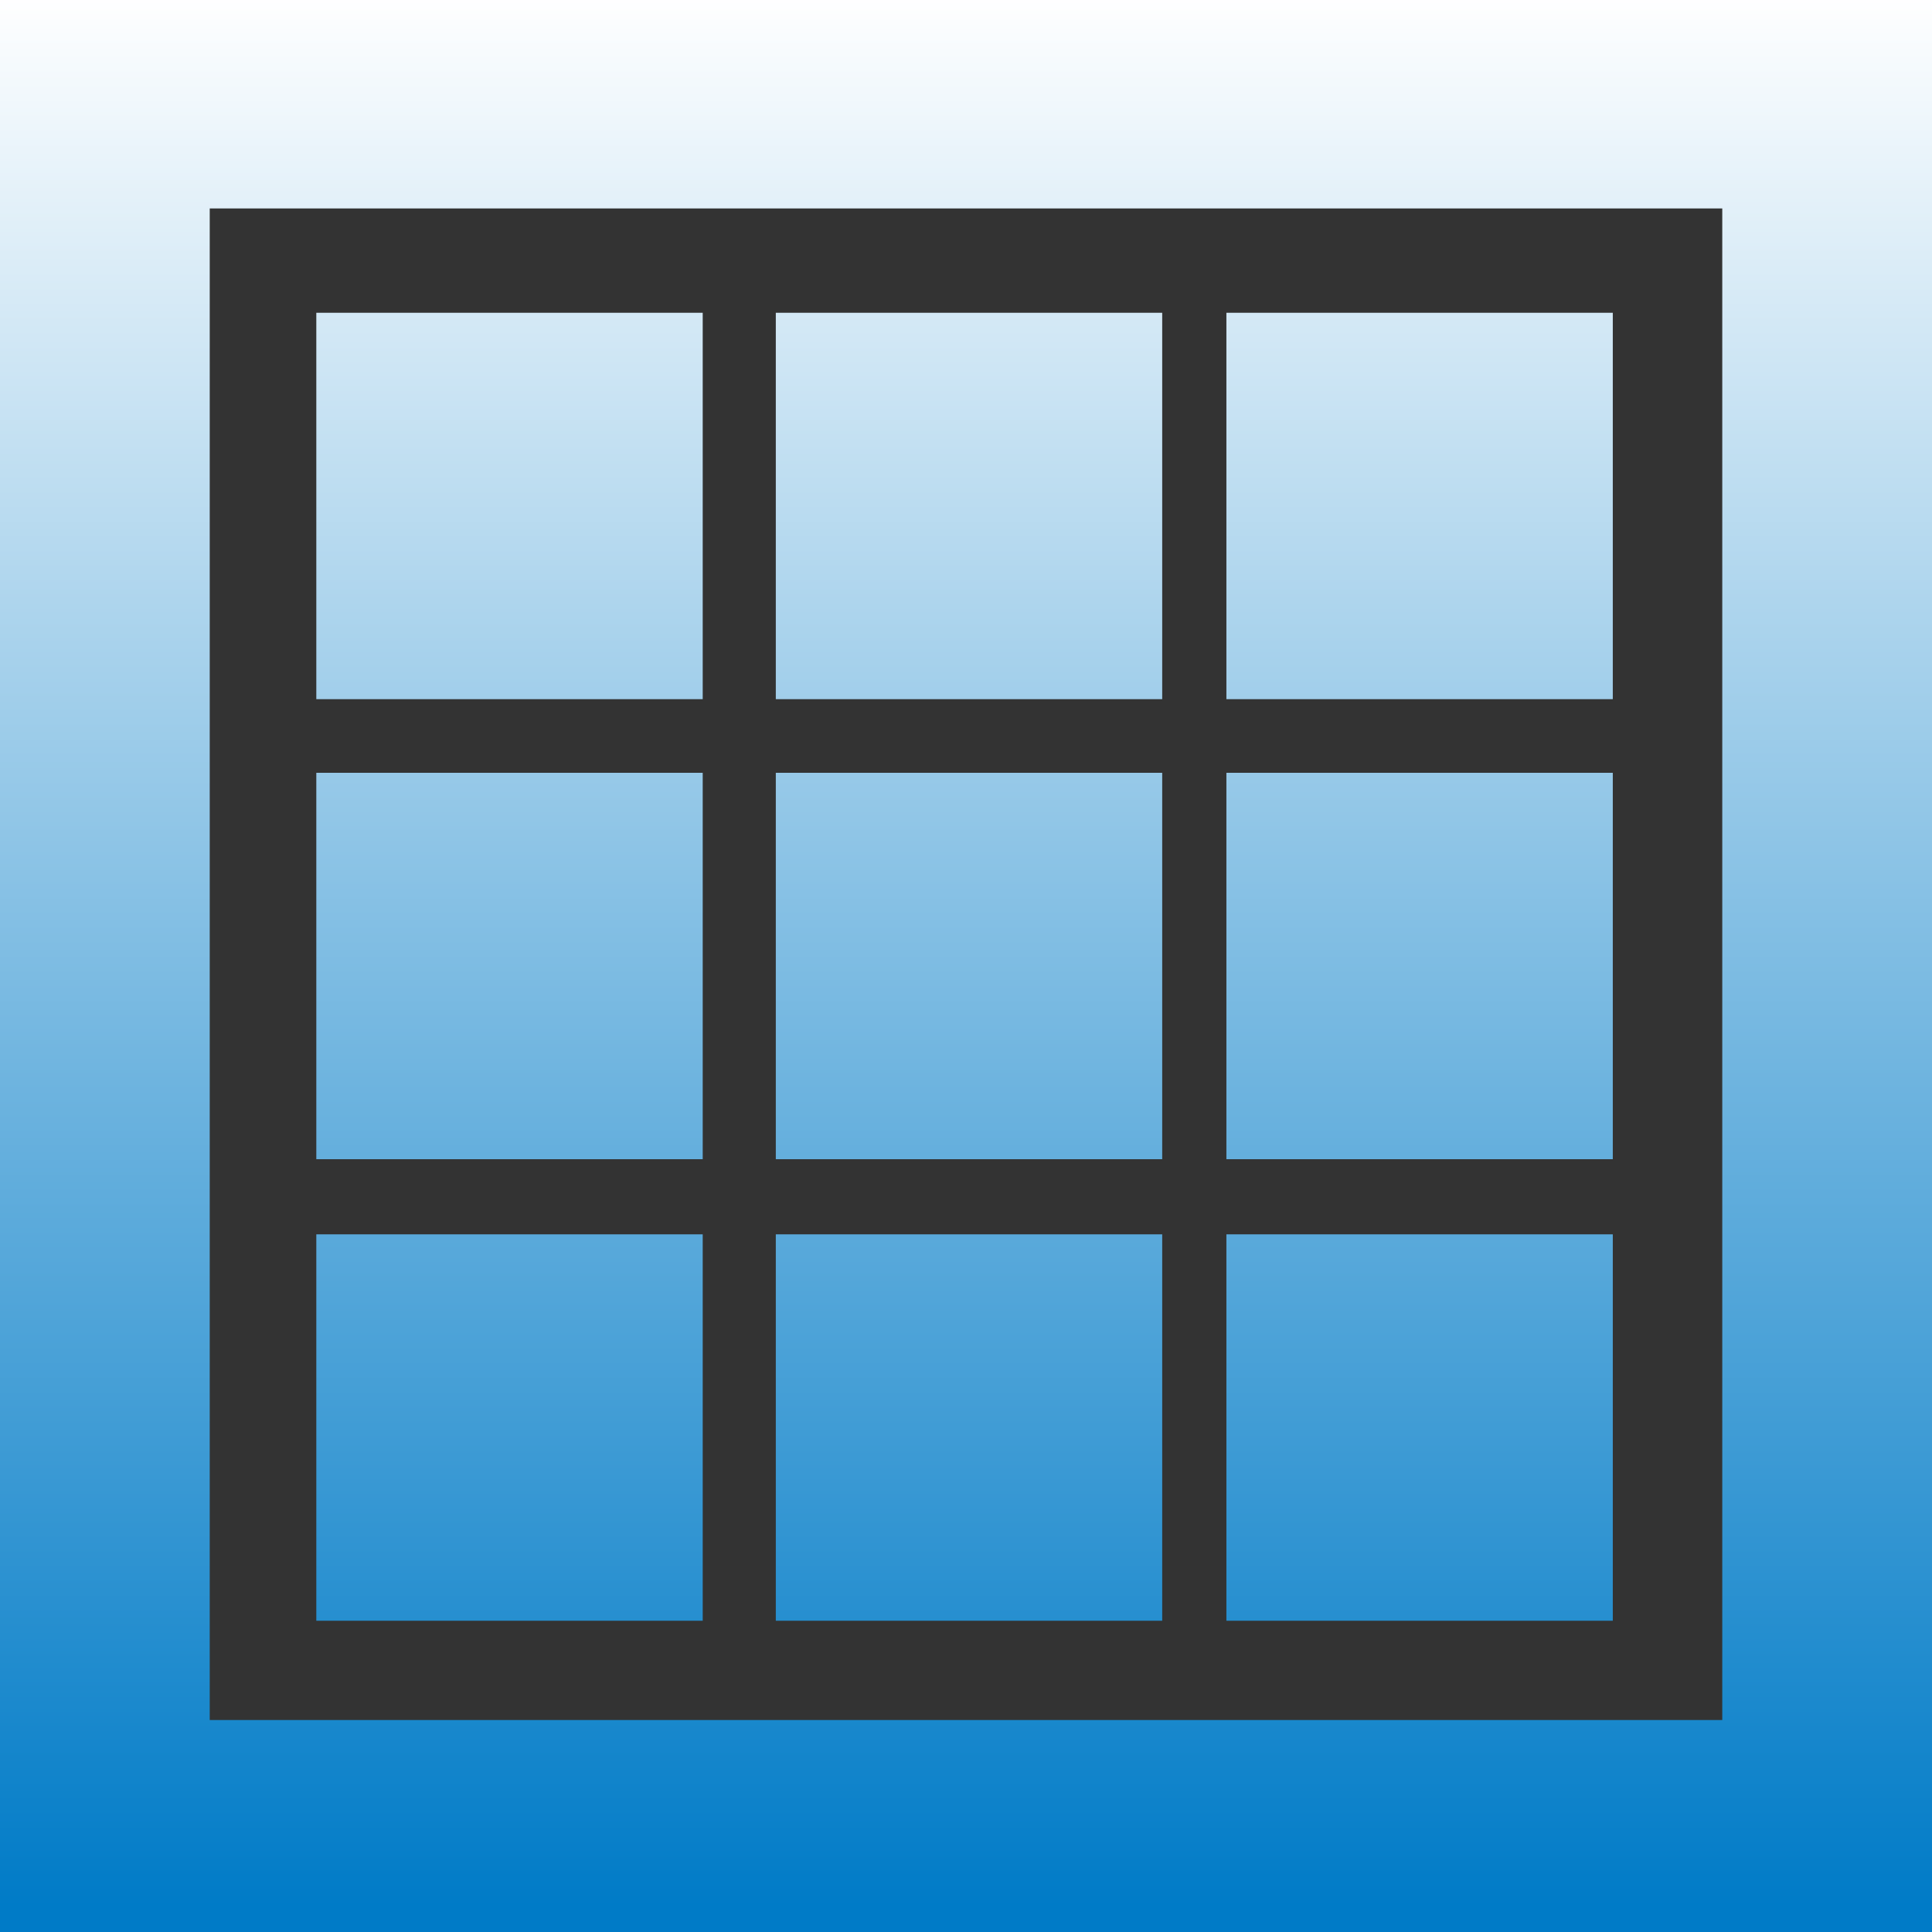 <?xml version="1.0" encoding="UTF-8"?>
<svg width="18px" height="18px" viewBox="0 0 18 18" version="1.1" xmlns="http://www.w3.org/2000/svg" xmlns:xlink="http://www.w3.org/1999/xlink">
    <rect x="0" y="0" width="18" height="18" fill="#333333" stroke="none"/>
    <title>形状结合</title>
    <defs>
        <linearGradient x1="50%" y1="0%" x2="50%" y2="98.331%" id="linearGradient-1">
            <stop stop-color="#FFFFFF" offset="0%"></stop>
            <stop stop-color="#007BC7" offset="100%"></stop>
        </linearGradient>
    </defs>
    <g id="页面-2" stroke="none" stroke-width="1" fill="none" fill-rule="evenodd">
        <g id="7-3责任区-视角" transform="translate(-1776, -82)" fill="url(#linearGradient-1)" fill-rule="nonzero">
            <g id="编组-2" transform="translate(0, 0)">
                <g id="编组" transform="translate(1700, 70)">
                    <g id="筛选备份" transform="translate(5, 5)">
                        <g id="编组-13备份-2" transform="translate(64, 0)">
                            <path d="M25,7 L25,25 L7,25 L7,7 L25,7 Z M23.046,8.942 L8.954,8.942 L8.954,23.025 L23.046,23.025 L23.046,8.942 Z M17.828,18.5 L17.828,22.1 L14.228,22.1 L14.228,18.5 L17.828,18.5 Z M13.547,18.5 L13.547,22.1 L9.947,22.1 L9.947,18.5 L13.547,18.5 Z M22.026,18.5 L22.026,22.1 L18.426,22.1 L18.426,18.5 L22.026,18.5 Z M13.547,14.2 L13.547,17.8 L9.947,17.8 L9.947,14.2 L13.547,14.2 Z M17.828,14.2 L17.828,17.8 L14.228,17.8 L14.228,14.2 L17.828,14.2 Z M22.026,14.2 L22.026,17.8 L18.426,17.8 L18.426,14.2 L22.026,14.2 Z M13.547,9.914 L13.547,13.514 L9.947,13.514 L9.947,9.914 L13.547,9.914 Z M17.828,9.914 L17.828,13.514 L14.228,13.514 L14.228,9.914 L17.828,9.914 Z M22.026,9.914 L22.026,13.514 L18.426,13.514 L18.426,9.914 L22.026,9.914 Z" id="形状结合"></path>
                        </g>
                    </g>
                </g>
            </g>
        </g>
    </g>
</svg>